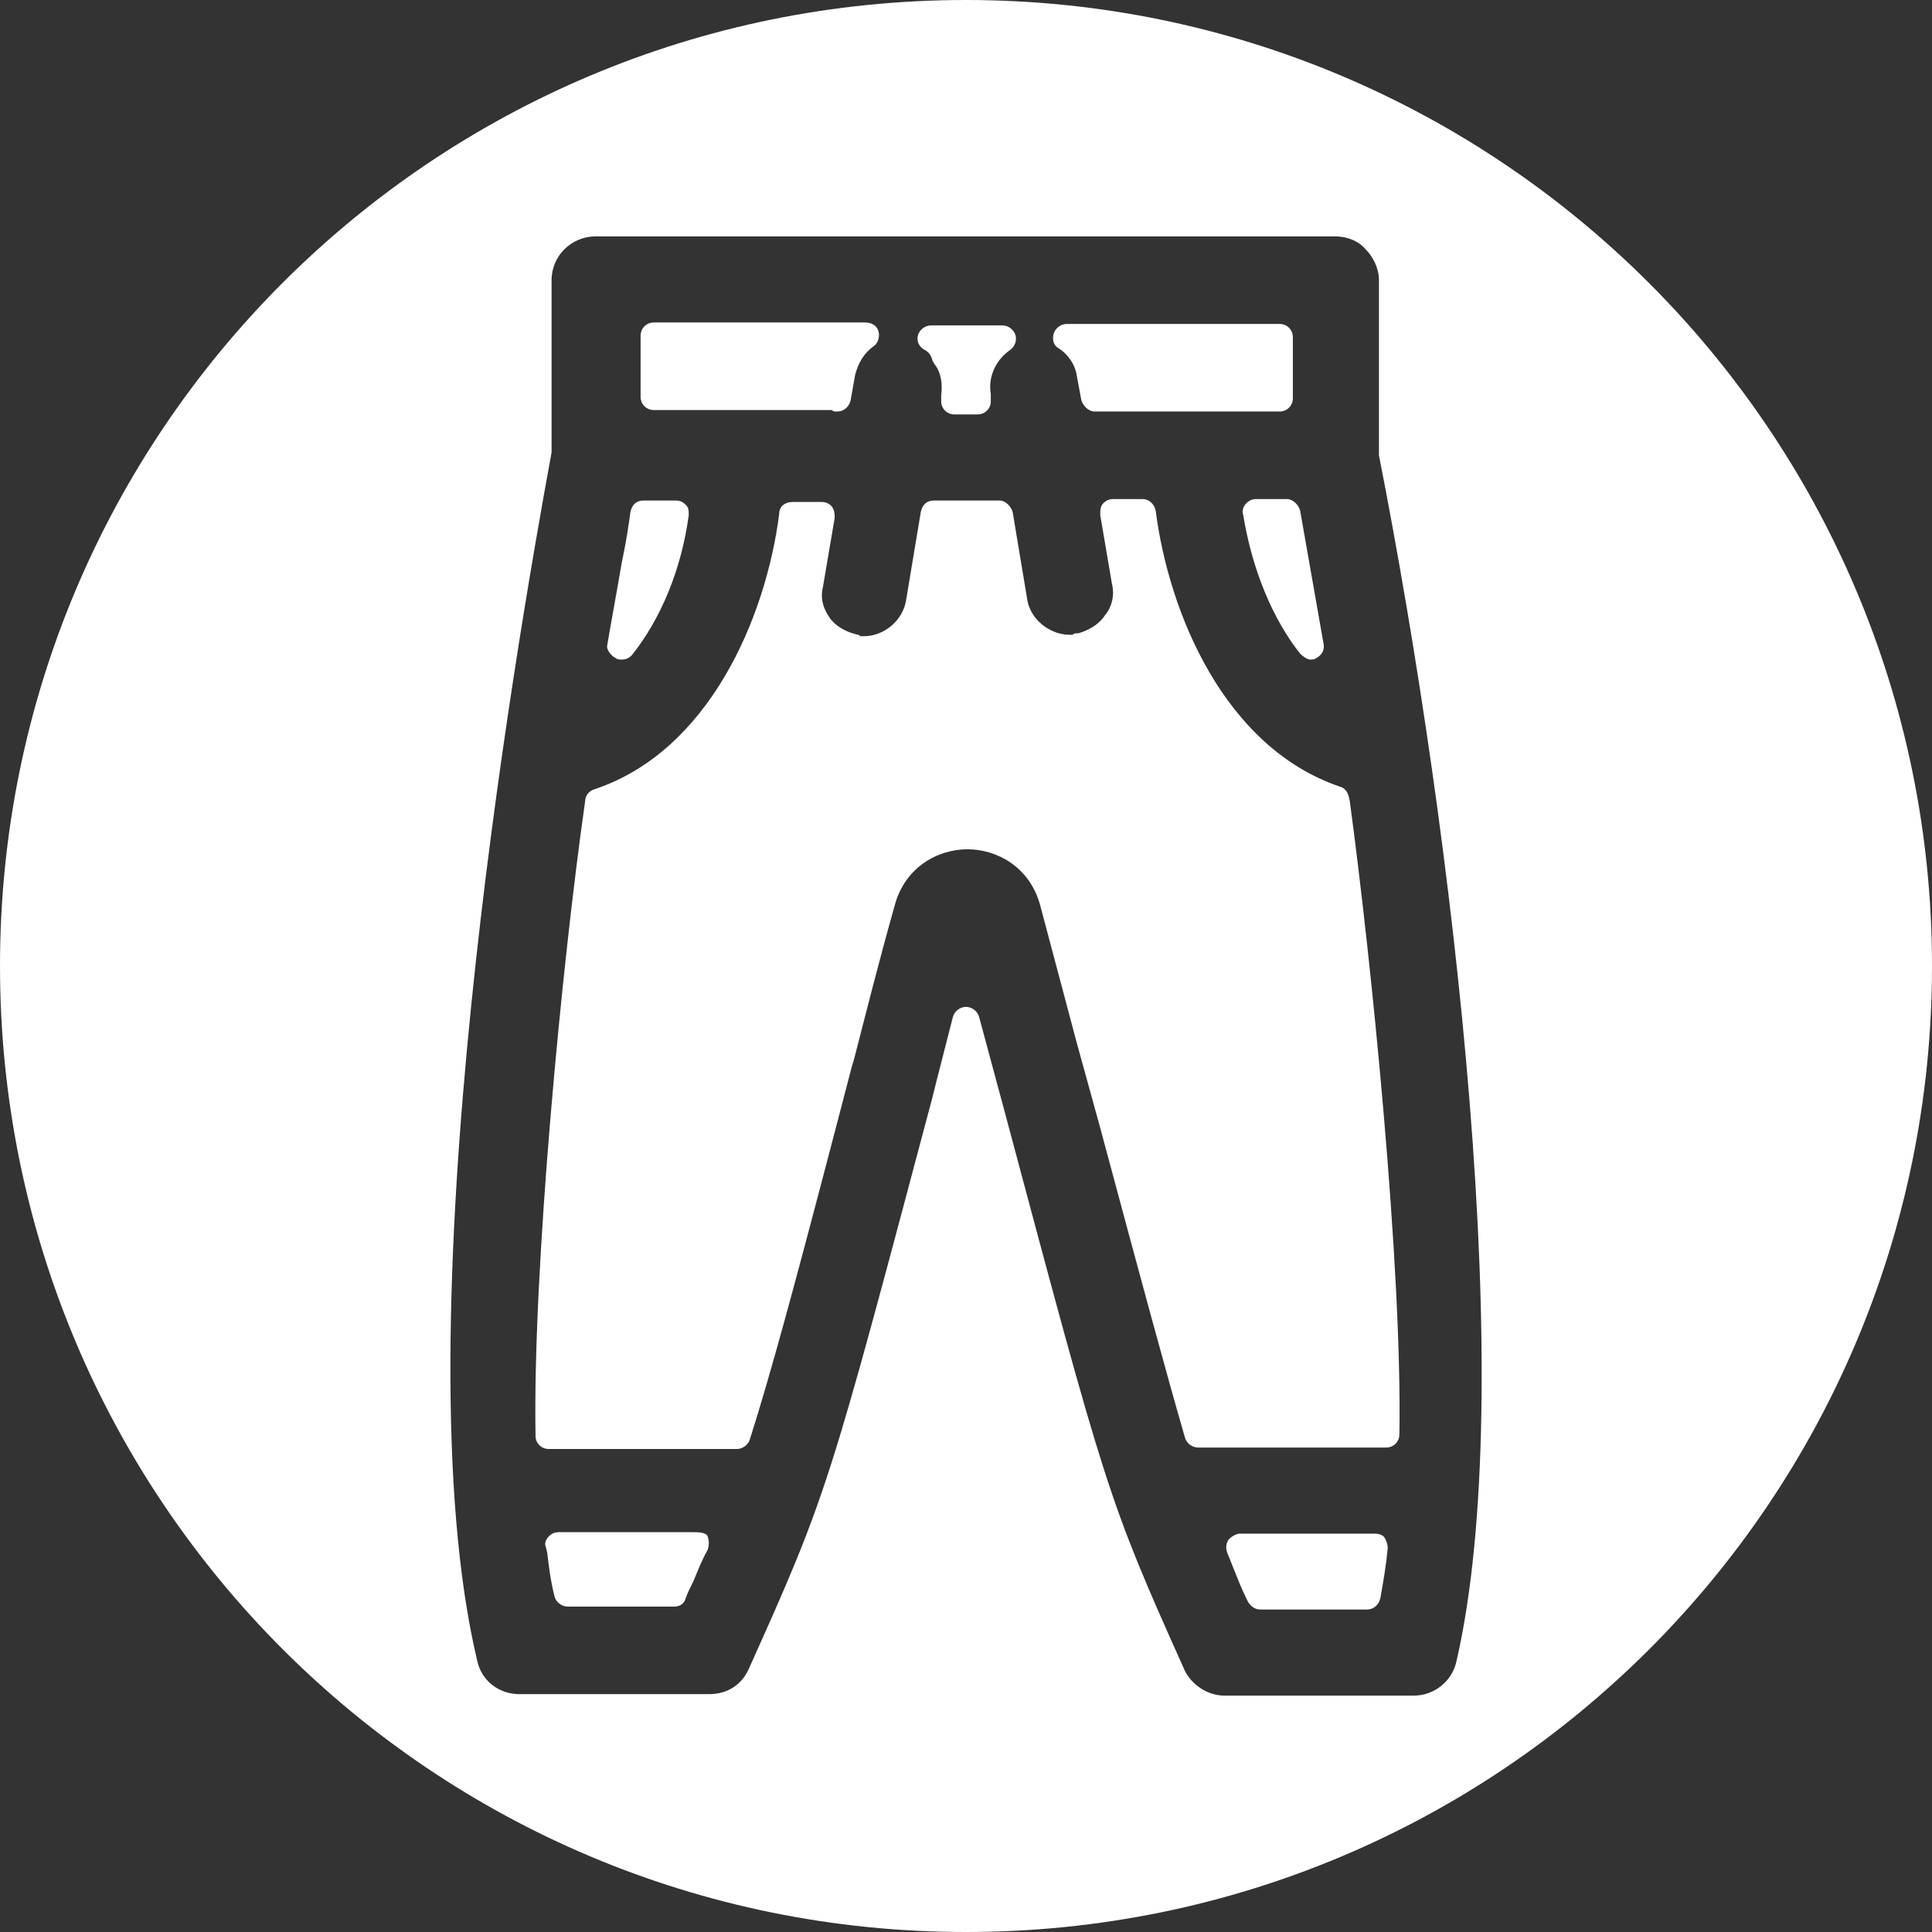<?xml version="1.0" encoding="utf-8"?>
<!-- Generator: Adobe Illustrator 22.0.1, SVG Export Plug-In . SVG Version: 6.00 Build 0)  -->
<svg version="1.1" id="Layer_1" xmlns="http://www.w3.org/2000/svg" xmlns:xlink="http://www.w3.org/1999/xlink" x="0px" y="0px"
	 viewBox="0 0 132.4 132.4" style="enable-background:new 0 0 132.4 132.4;" xml:space="preserve">
<rect x="0" y="0" width="132.4" height="132.4" fill="#333333" stroke="none"/>
<style type="text/css">
	.st0{fill:#FFFFFF;}
</style>
<g>
	<path class="st0" d="M63.4,24c0.2,0.1,0.4,0.3,0.5,0.7c0,0.1,0.1,0.1,0.1,0.2c0.5,0.6,0.6,1.4,0.5,2.2c0,0.1,0,0.1,0,0.2v0.2
		c0,0.5,0.4,0.9,0.9,0.9H67c0.5,0,0.9-0.4,0.9-0.9v-0.3c0-0.1,0-0.1,0-0.2c-0.2-1.1,0.3-2.3,1.3-3c0.3-0.2,0.5-0.6,0.4-1
		c-0.1-0.4-0.5-0.7-0.9-0.7h-4.9c-0.4,0-0.8,0.3-0.9,0.7C62.8,23.4,63,23.8,63.4,24z"/>
	<path class="st0" d="M42.2,45.1c0.1,0.1,0.3,0.1,0.4,0.1c0.3,0,0.5-0.1,0.7-0.3c2-2.5,3.4-5.9,3.9-9.6c0-0.3,0-0.5-0.2-0.7
		c-0.2-0.2-0.4-0.3-0.7-0.3h-2.2c-0.5,0-0.8,0.3-0.9,0.8c-0.1,0.8-0.3,2.1-0.6,3.5c-0.3,1.8-0.7,3.9-1,5.7
		C41.6,44.5,41.8,44.9,42.2,45.1z"/>
	<path class="st0" d="M44.8,28.1h12.2c0.1,0.1,0.2,0.1,0.3,0.1c0,0,0.1,0,0.1,0c0.4,0,0.8-0.3,0.9-0.8l0.3-1.7
		c0.2-0.8,0.6-1.5,1.3-2c0.3-0.2,0.4-0.7,0.3-1c-0.1-0.4-0.5-0.6-0.9-0.6H44.8c-0.5,0-0.9,0.4-0.9,0.9v4.2
		C43.9,27.7,44.3,28.1,44.8,28.1z"/>
	<path class="st0" d="M72.6,23.9c0.6,0.4,1.1,1.1,1.2,1.9l0.3,1.6c0.1,0.4,0.5,0.8,0.9,0.8h12.7c0.5,0,0.9-0.4,0.9-0.9v-4.2
		c0-0.5-0.4-0.9-0.9-0.9H73.1c-0.4,0-0.8,0.3-0.9,0.7C72.1,23.3,72.2,23.7,72.6,23.9z"/>
	<path class="st0" d="M86.1,34.2c-0.3,0-0.5,0.1-0.7,0.3c-0.2,0.2-0.3,0.5-0.2,0.8c0.6,3.7,2,7.1,3.9,9.5c0.2,0.2,0.5,0.4,0.7,0.4
		c0.1,0,0.3,0,0.4-0.1c0.4-0.2,0.6-0.6,0.5-1c-0.7-4-1.2-6.8-1.6-9.1c-0.1-0.4-0.5-0.8-0.9-0.8H86.1z"/>
	<path class="st0" d="M91.8,53.9C83.9,51.2,80.1,42,79.2,35c-0.1-0.5-0.5-0.8-0.9-0.8h-2c-0.3,0-0.5,0.1-0.7,0.3
		c-0.2,0.2-0.2,0.5-0.2,0.8l0.8,4.7c0.2,0.8,0,1.6-0.5,2.2c-0.4,0.6-1.1,1-1.8,1.2c-0.2,0-0.3,0-0.4,0.1c-0.1,0-0.2,0-0.2,0
		c-1.4,0-2.7-1.1-2.9-2.4l-1-6c-0.1-0.4-0.5-0.8-0.9-0.8H64c-0.5,0-0.8,0.3-0.9,0.8l-1,6c-0.2,1.4-1.5,2.5-2.9,2.5
		c-0.1,0-0.2,0-0.2,0c-0.1,0-0.1-0.1-0.2-0.1c-0.9-0.2-1.5-0.6-1.9-1.1c-0.5-0.7-0.7-1.4-0.5-2.2l0.8-4.7c0-0.3,0-0.5-0.2-0.8
		c-0.2-0.2-0.4-0.3-0.7-0.3h-2c-0.5,0-0.9,0.3-0.9,0.8c-0.9,7.1-4.8,16.3-12.7,18.9c-0.3,0.1-0.6,0.4-0.6,0.8
		c-1.6,11.2-3.6,32.1-3.4,43.5c0,0.5,0.4,0.9,0.9,0.9h12.9c0.4,0,0.8-0.3,0.9-0.7c1.4-4.4,3-10.3,5.8-21l1.2-4.6l0.1-0.3
		c0.8-3.1,1.7-6.7,2.8-10.6c0.7-2.7,3-3.9,5-3.9c2,0,4.3,1.2,5,3.9l2.5,9.4l1.6,5.8c2.9,10.8,4.5,16.7,5.8,21.2
		c0.1,0.4,0.5,0.7,0.9,0.7H95c0.5,0,0.9-0.4,0.9-0.9c0.2-11.4-1.9-32.3-3.4-43.4C92.4,54.3,92.2,54,91.8,53.9z"/>
	<path class="st0" d="M47.5,105h-9.2c-0.3,0-0.5,0.1-0.7,0.3c-0.2,0.2-0.3,0.5-0.2,0.7l0.1,0.4c0.1,0.8,0.2,1.8,0.5,3
		c0.1,0.4,0.5,0.7,0.9,0.7h7.3c0.4,0,0.7-0.2,0.8-0.6c0.1-0.3,0.3-0.7,0.5-1.1c0.3-0.7,0.6-1.5,1-2.2c0.1-0.3,0.1-0.6,0-0.9
		S47.8,105,47.5,105z"/>
	<path class="st0" d="M66.2,0C29.6,0,0,29.6,0,66.2s29.6,66.2,66.2,66.2s66.2-29.6,66.2-66.2S102.7,0,66.2,0z M99.8,113.9
		c-0.3,1.3-1.5,2.3-2.9,2.3h-13c-1.1,0-2.2-0.7-2.7-1.7c-5.3-11.8-5.4-12.3-12.4-38.5l-1.7-6.3c-0.1-0.4-0.5-0.7-0.9-0.7
		c0,0,0,0,0,0c-0.4,0-0.8,0.3-0.9,0.7l-1.1,4.3l-0.3,1.2c-7.1,26.7-7.2,27.2-12.6,39.2c-0.5,1.1-1.5,1.7-2.7,1.7h-13
		c-1.4,0-2.6-0.9-2.9-2.3C27.3,91,35.3,44.6,37.8,31c0-0.1,0-0.1,0-0.2V19.2c0-1.7,1.4-3,3-3h50.7c0.8,0,1.6,0.3,2.1,0.9
		c0.5,0.5,0.9,1.3,0.9,2.1V31c0,0.1,0,0.1,0,0.2C99.7,57.7,104.1,95.3,99.8,113.9z"/>
	<path class="st0" d="M94.2,105.1H85c-0.3,0-0.6,0.2-0.8,0.4c-0.2,0.3-0.2,0.6-0.1,0.9c0.2,0.5,0.4,1,0.6,1.5c0.2,0.5,0.4,1,0.6,1.4
		c0.1,0.2,0.2,0.5,0.4,0.7c0.2,0.2,0.4,0.3,0.7,0.3h7.3c0.4,0,0.8-0.3,0.9-0.8c0.2-1.1,0.4-2.3,0.5-3.4c0-0.3-0.1-0.5-0.2-0.7
		C94.8,105.2,94.5,105.1,94.2,105.1z"/>
</g>
</svg>
